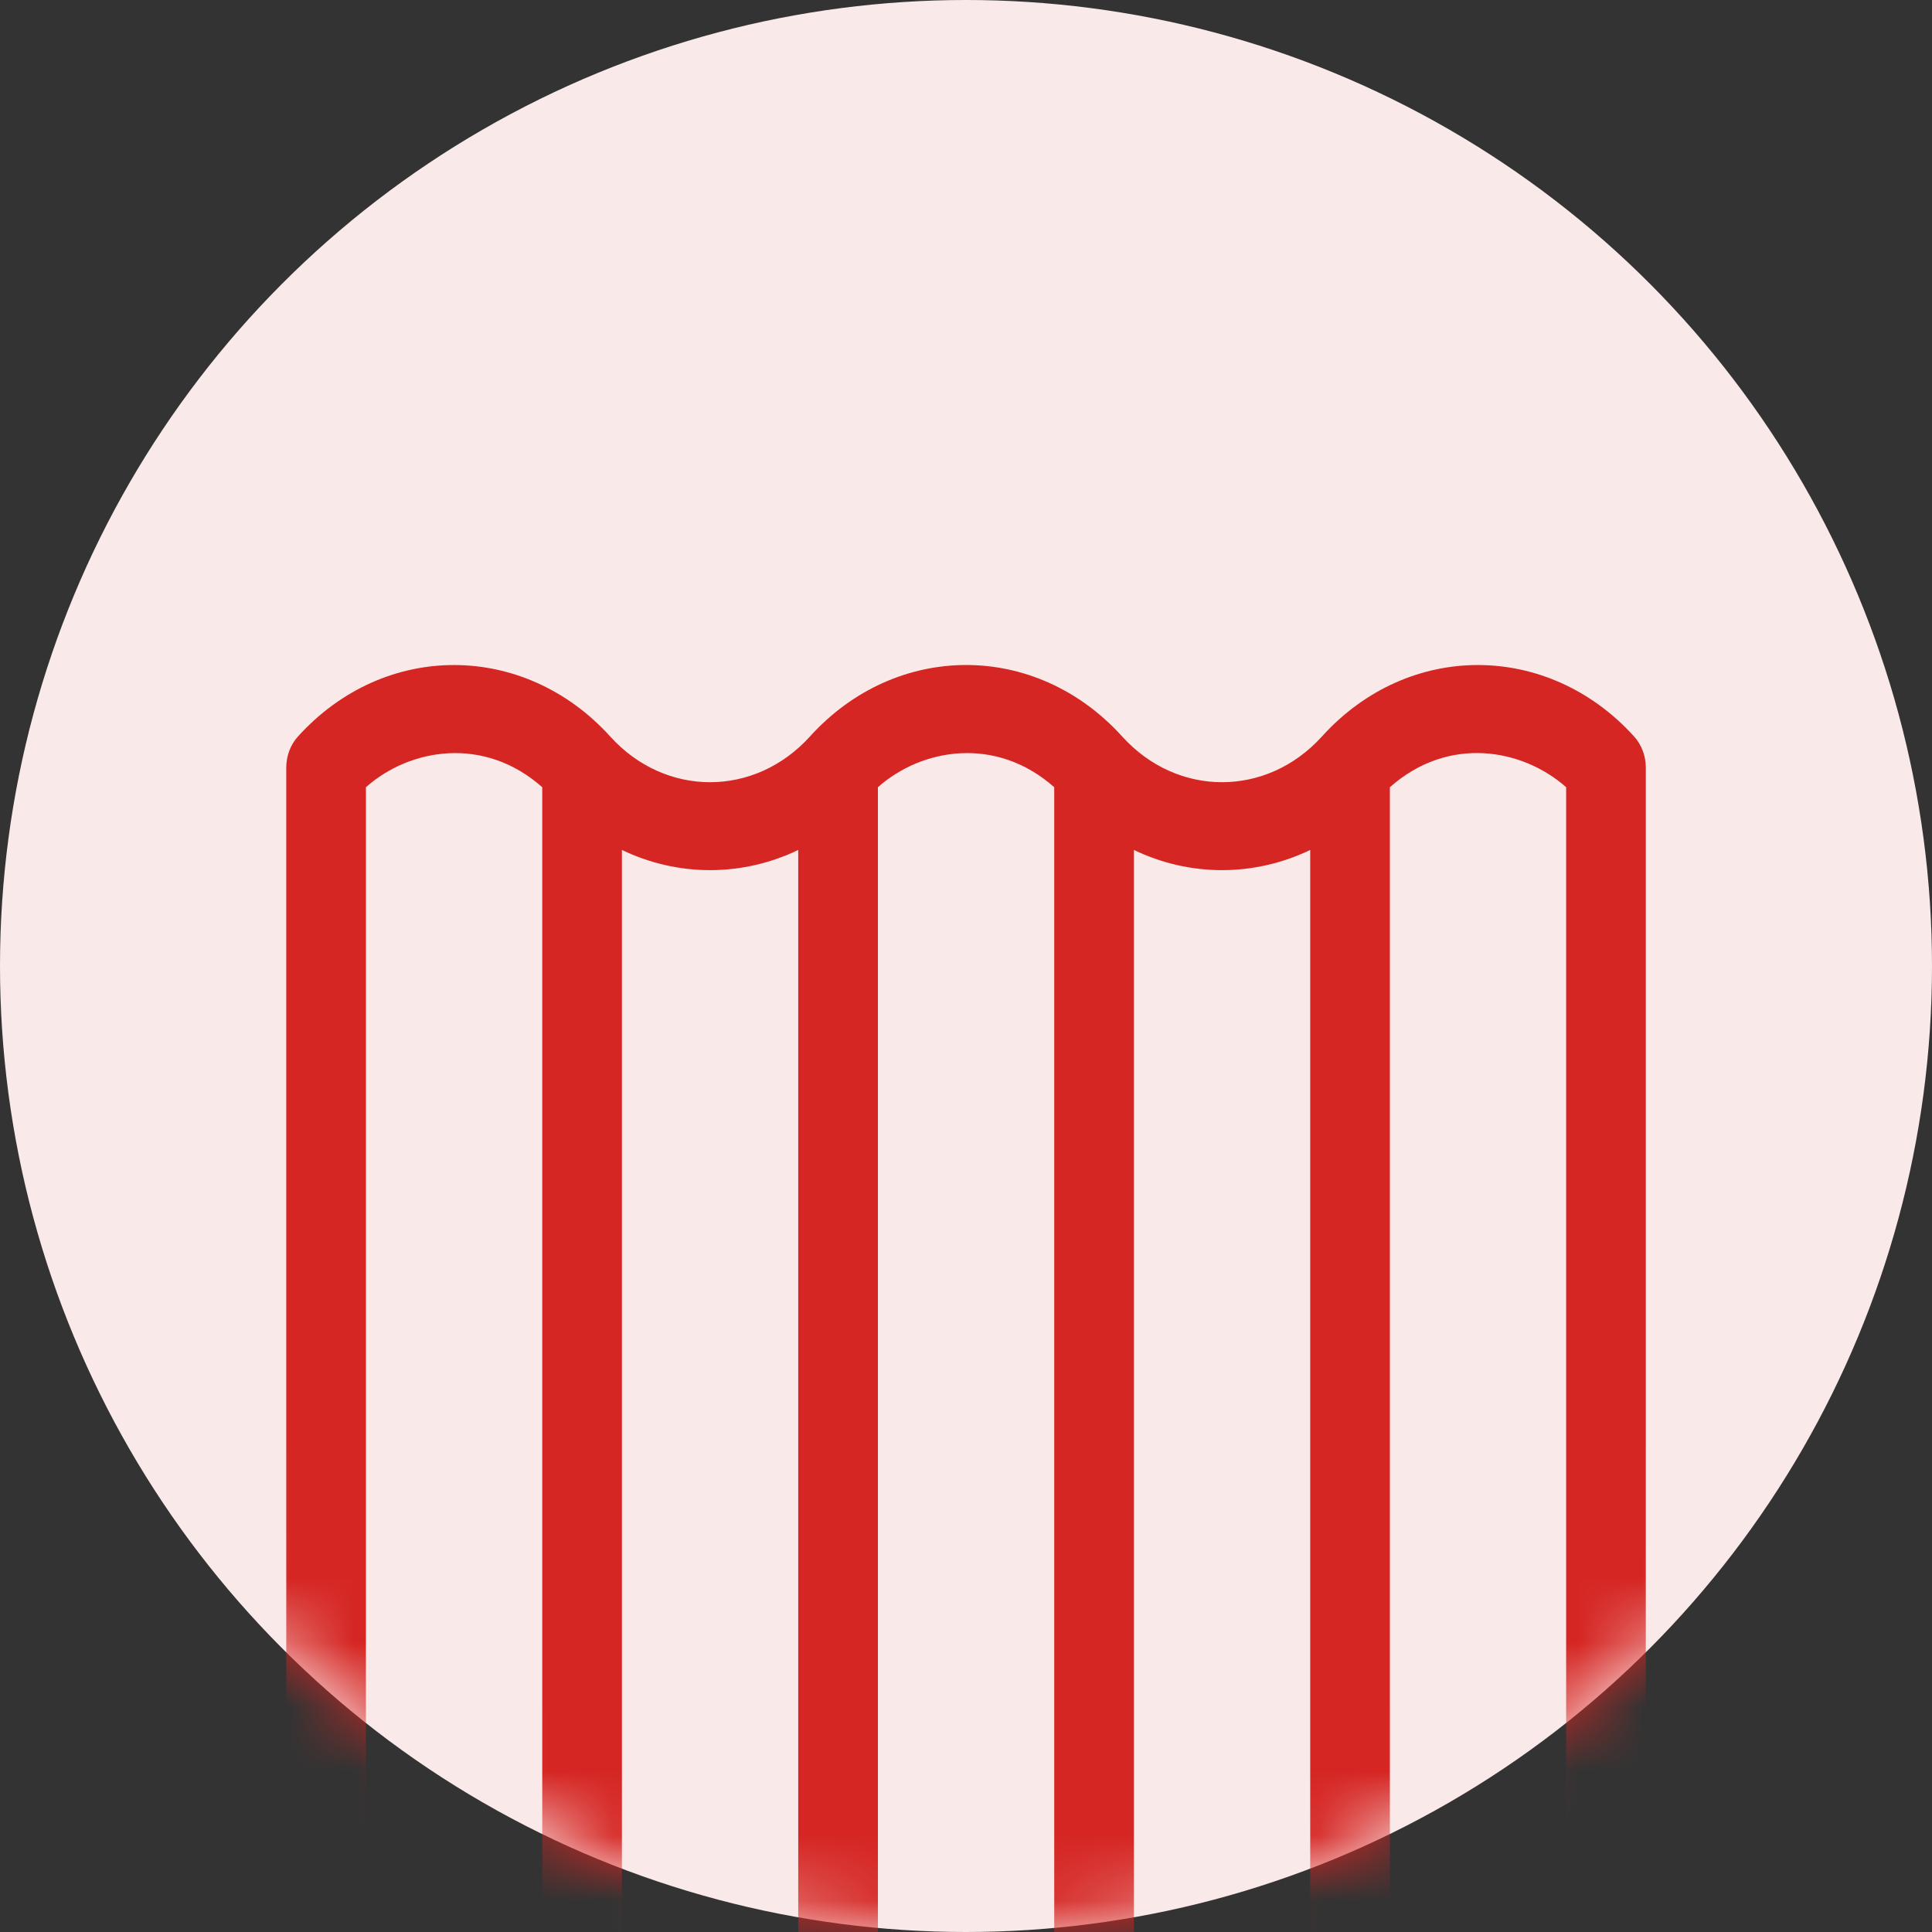 <svg width="30" height="30" viewBox="0 0 30 30" fill="none" xmlns="http://www.w3.org/2000/svg">
<rect x="0" y="0" width="30" height="30" fill="#333333" stroke="none"/>
<circle cx="15" cy="15" r="15" fill="#FAE9E9"/>
<mask id="mask0_492_13487" style="mask-type:alpha" maskUnits="userSpaceOnUse" x="0" y="0" width="30" height="30">
<circle cx="15" cy="15" r="15" fill="#FFE6E6"/>
</mask>
<g mask="url(#mask0_492_13487)">
<g clip-path="url(#clip0_492_13487)">
<path d="M25.375 11.437C24.046 9.967 21.874 9.946 20.526 11.437C19.669 12.383 18.281 12.382 17.426 11.437C16.079 9.948 13.908 9.964 12.576 11.437C11.721 12.381 10.333 12.384 9.476 11.437C8.146 9.967 5.975 9.946 4.626 11.437C4.51 11.565 4.445 11.739 4.445 11.92V32.066C4.445 32.201 4.482 32.333 4.55 32.445C4.618 32.558 4.714 32.645 4.827 32.697C4.94 32.749 5.065 32.762 5.184 32.736C5.304 32.71 5.415 32.645 5.501 32.549C6.356 31.604 7.747 31.604 8.601 32.549C9.948 34.038 12.119 34.021 13.451 32.549C14.306 31.604 15.696 31.604 16.551 32.549C17.898 34.038 20.069 34.021 21.401 32.549C22.255 31.604 23.646 31.604 24.501 32.549C24.587 32.645 24.697 32.71 24.817 32.736C24.937 32.762 25.062 32.749 25.175 32.697C25.288 32.645 25.384 32.558 25.452 32.445C25.52 32.333 25.556 32.201 25.556 32.066V11.92C25.556 11.739 25.491 11.565 25.375 11.437ZM8.42 30.787C8.005 30.588 6.92 30.193 5.682 30.787V12.224C6.367 11.616 7.52 11.425 8.42 12.224V30.787ZM12.395 31.762C11.71 32.369 10.558 32.56 9.657 31.762V13.198C10.528 13.616 11.524 13.616 12.395 13.198V31.762ZM16.37 30.787C15.954 30.588 14.87 30.193 13.632 30.787V12.224C14.317 11.616 15.469 11.425 16.37 12.224V30.787ZM20.345 31.762C19.427 32.575 18.276 32.355 17.607 31.762V13.198C18.477 13.616 19.474 13.616 20.345 13.198V31.762ZM24.319 30.787C23.081 30.193 21.997 30.588 21.582 30.787V12.224C22.499 11.411 23.65 11.63 24.319 12.224V30.787Z" fill="#D52623"/>
</g>
</g>
<defs>
<clipPath id="clip0_492_13487">
<rect width="21.111" height="23.333" fill="white" transform="translate(4.445 10.326)"/>
</clipPath>
</defs>
</svg>

